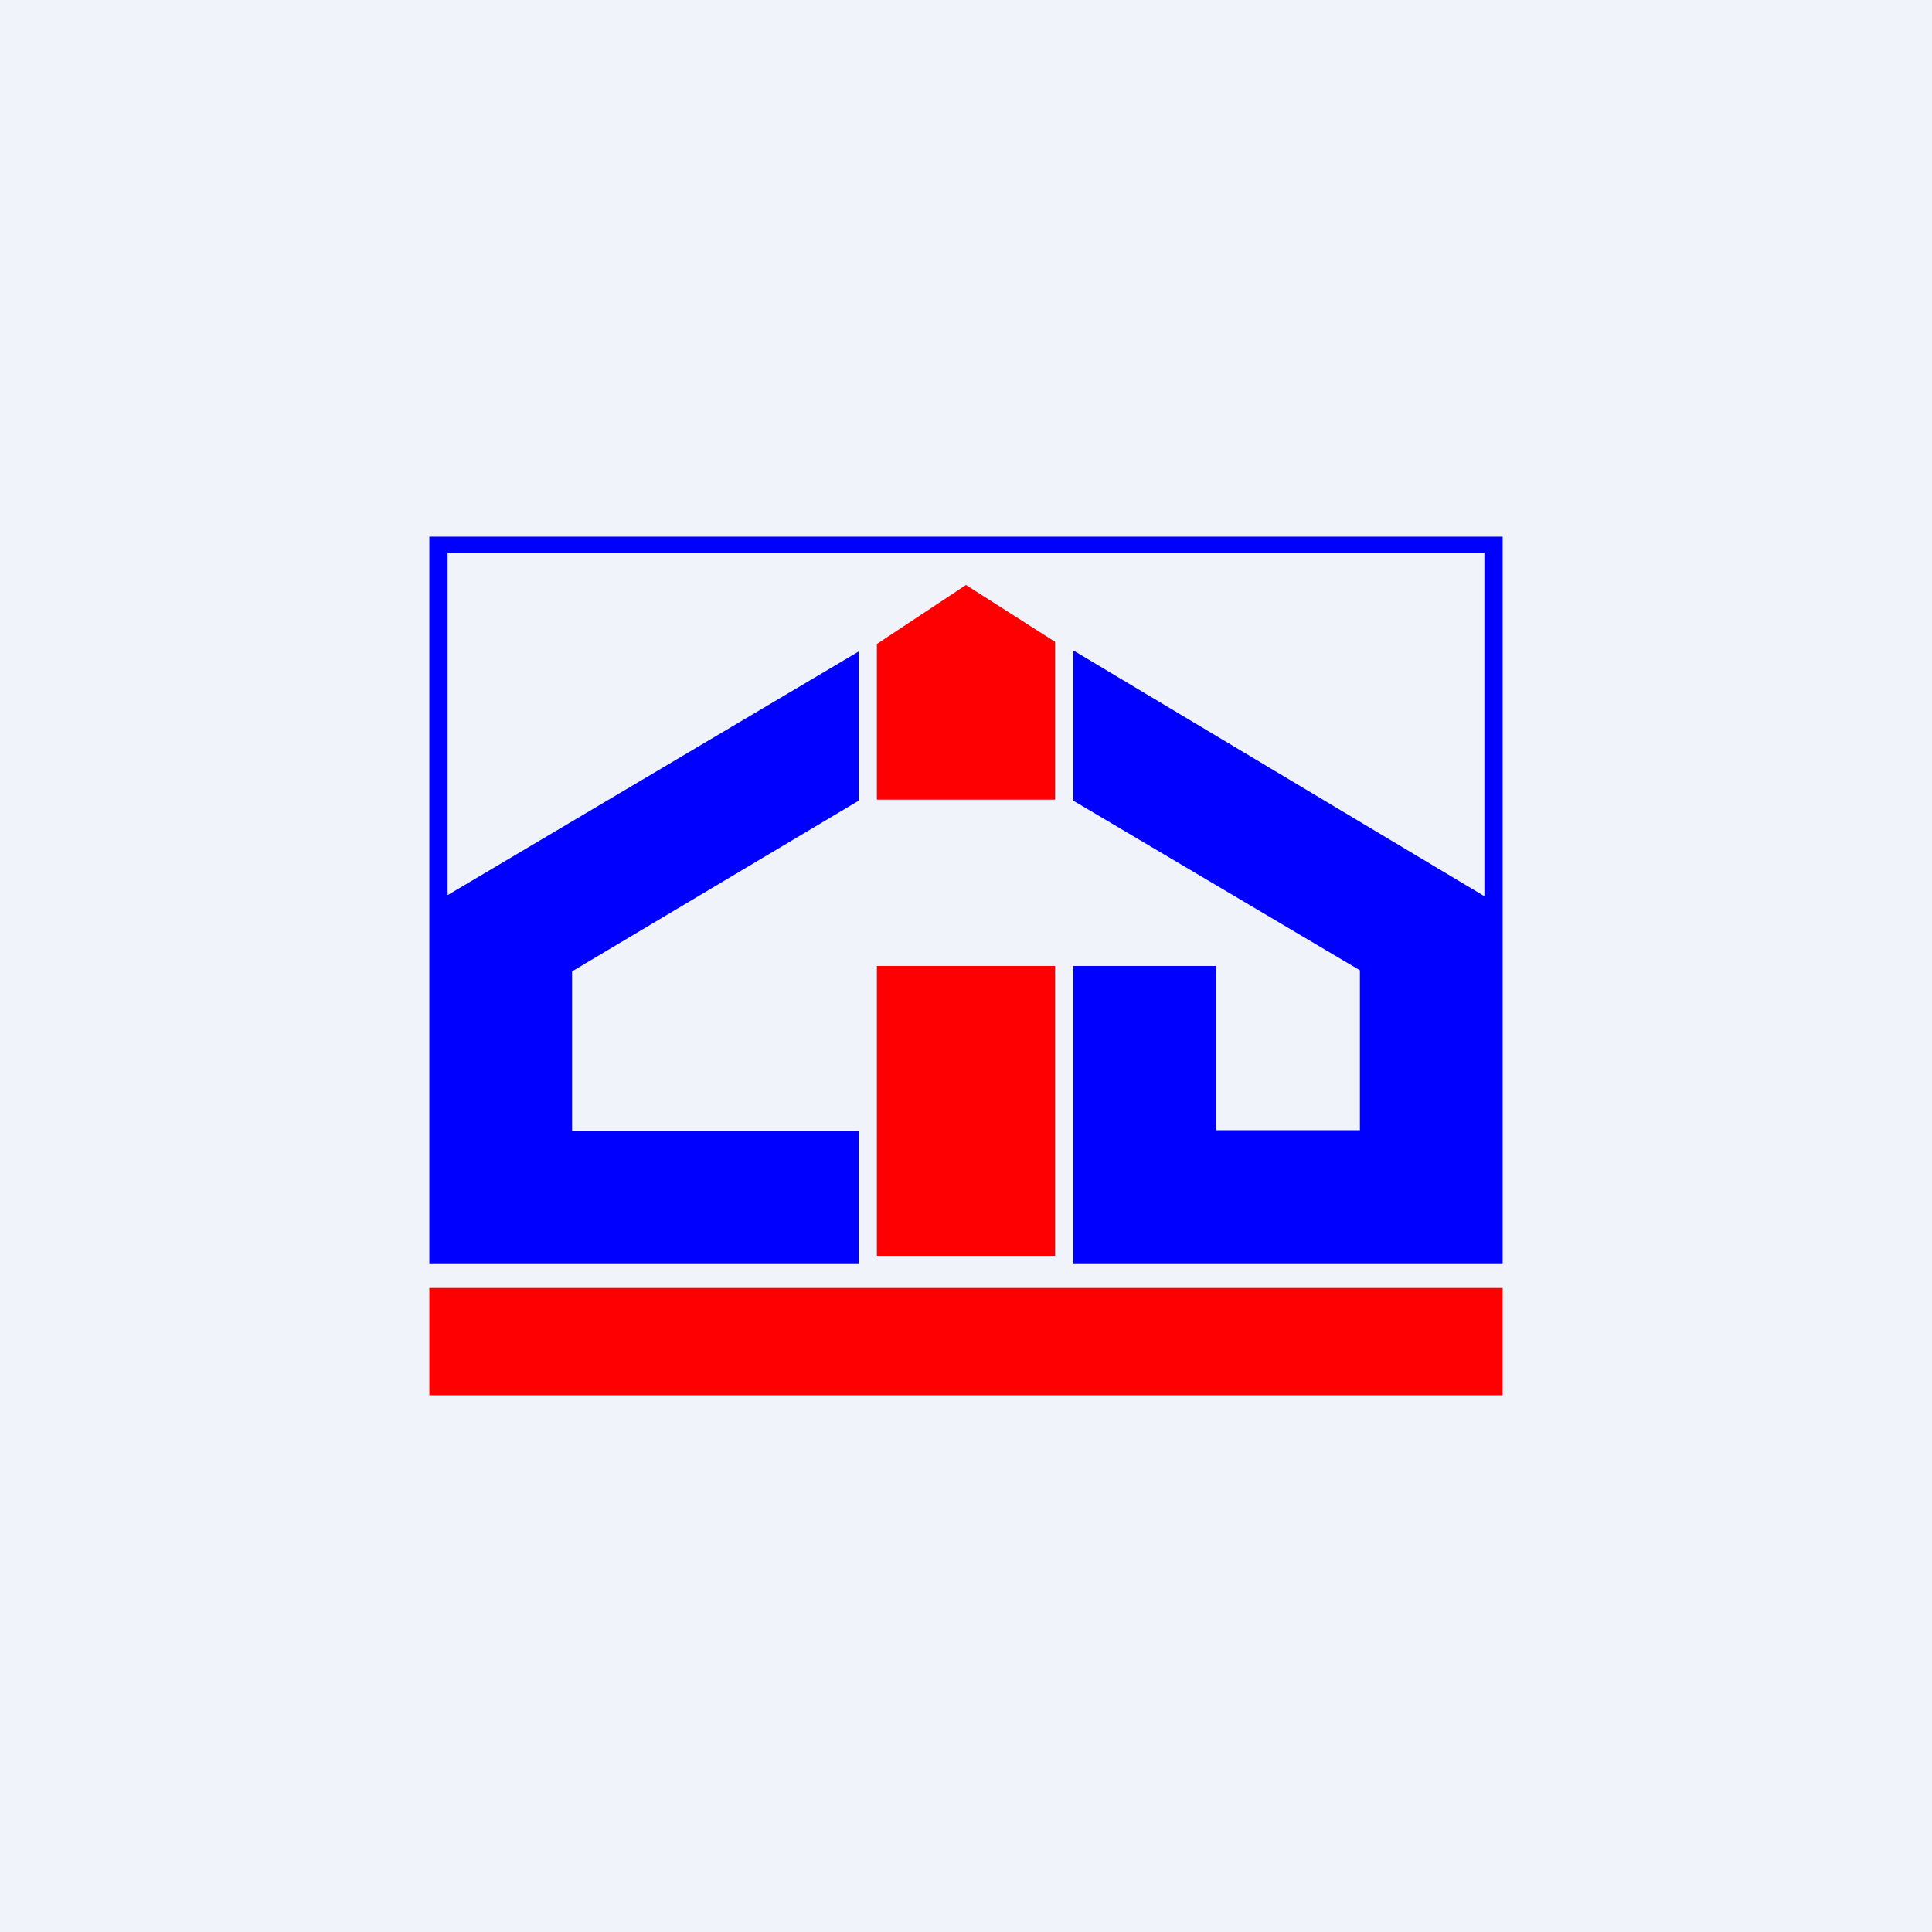 <!-- by TradingView --><svg width="18" height="18" viewBox="0 0 18 18" xmlns="http://www.w3.org/2000/svg"><path fill="#F0F3FA" d="M0 0h18v18H0z"/><path d="M4 5v6.77h4v-1.23H5.33V9.05L8 7.46V6.07L4.17 8.34V5.15h9.66v3.2L10 6.06v1.4l2.67 1.58v1.49h-1.34V9H10v2.77h4V5H4Z" fill="#0000FE"/><path fill="#FE0002" d="M4 12h10v1H4zM8.17 9h1.66v2.7H8.17V9ZM8.17 6 9 5.45l.83.53v1.47H8.17V6Z"/></svg>